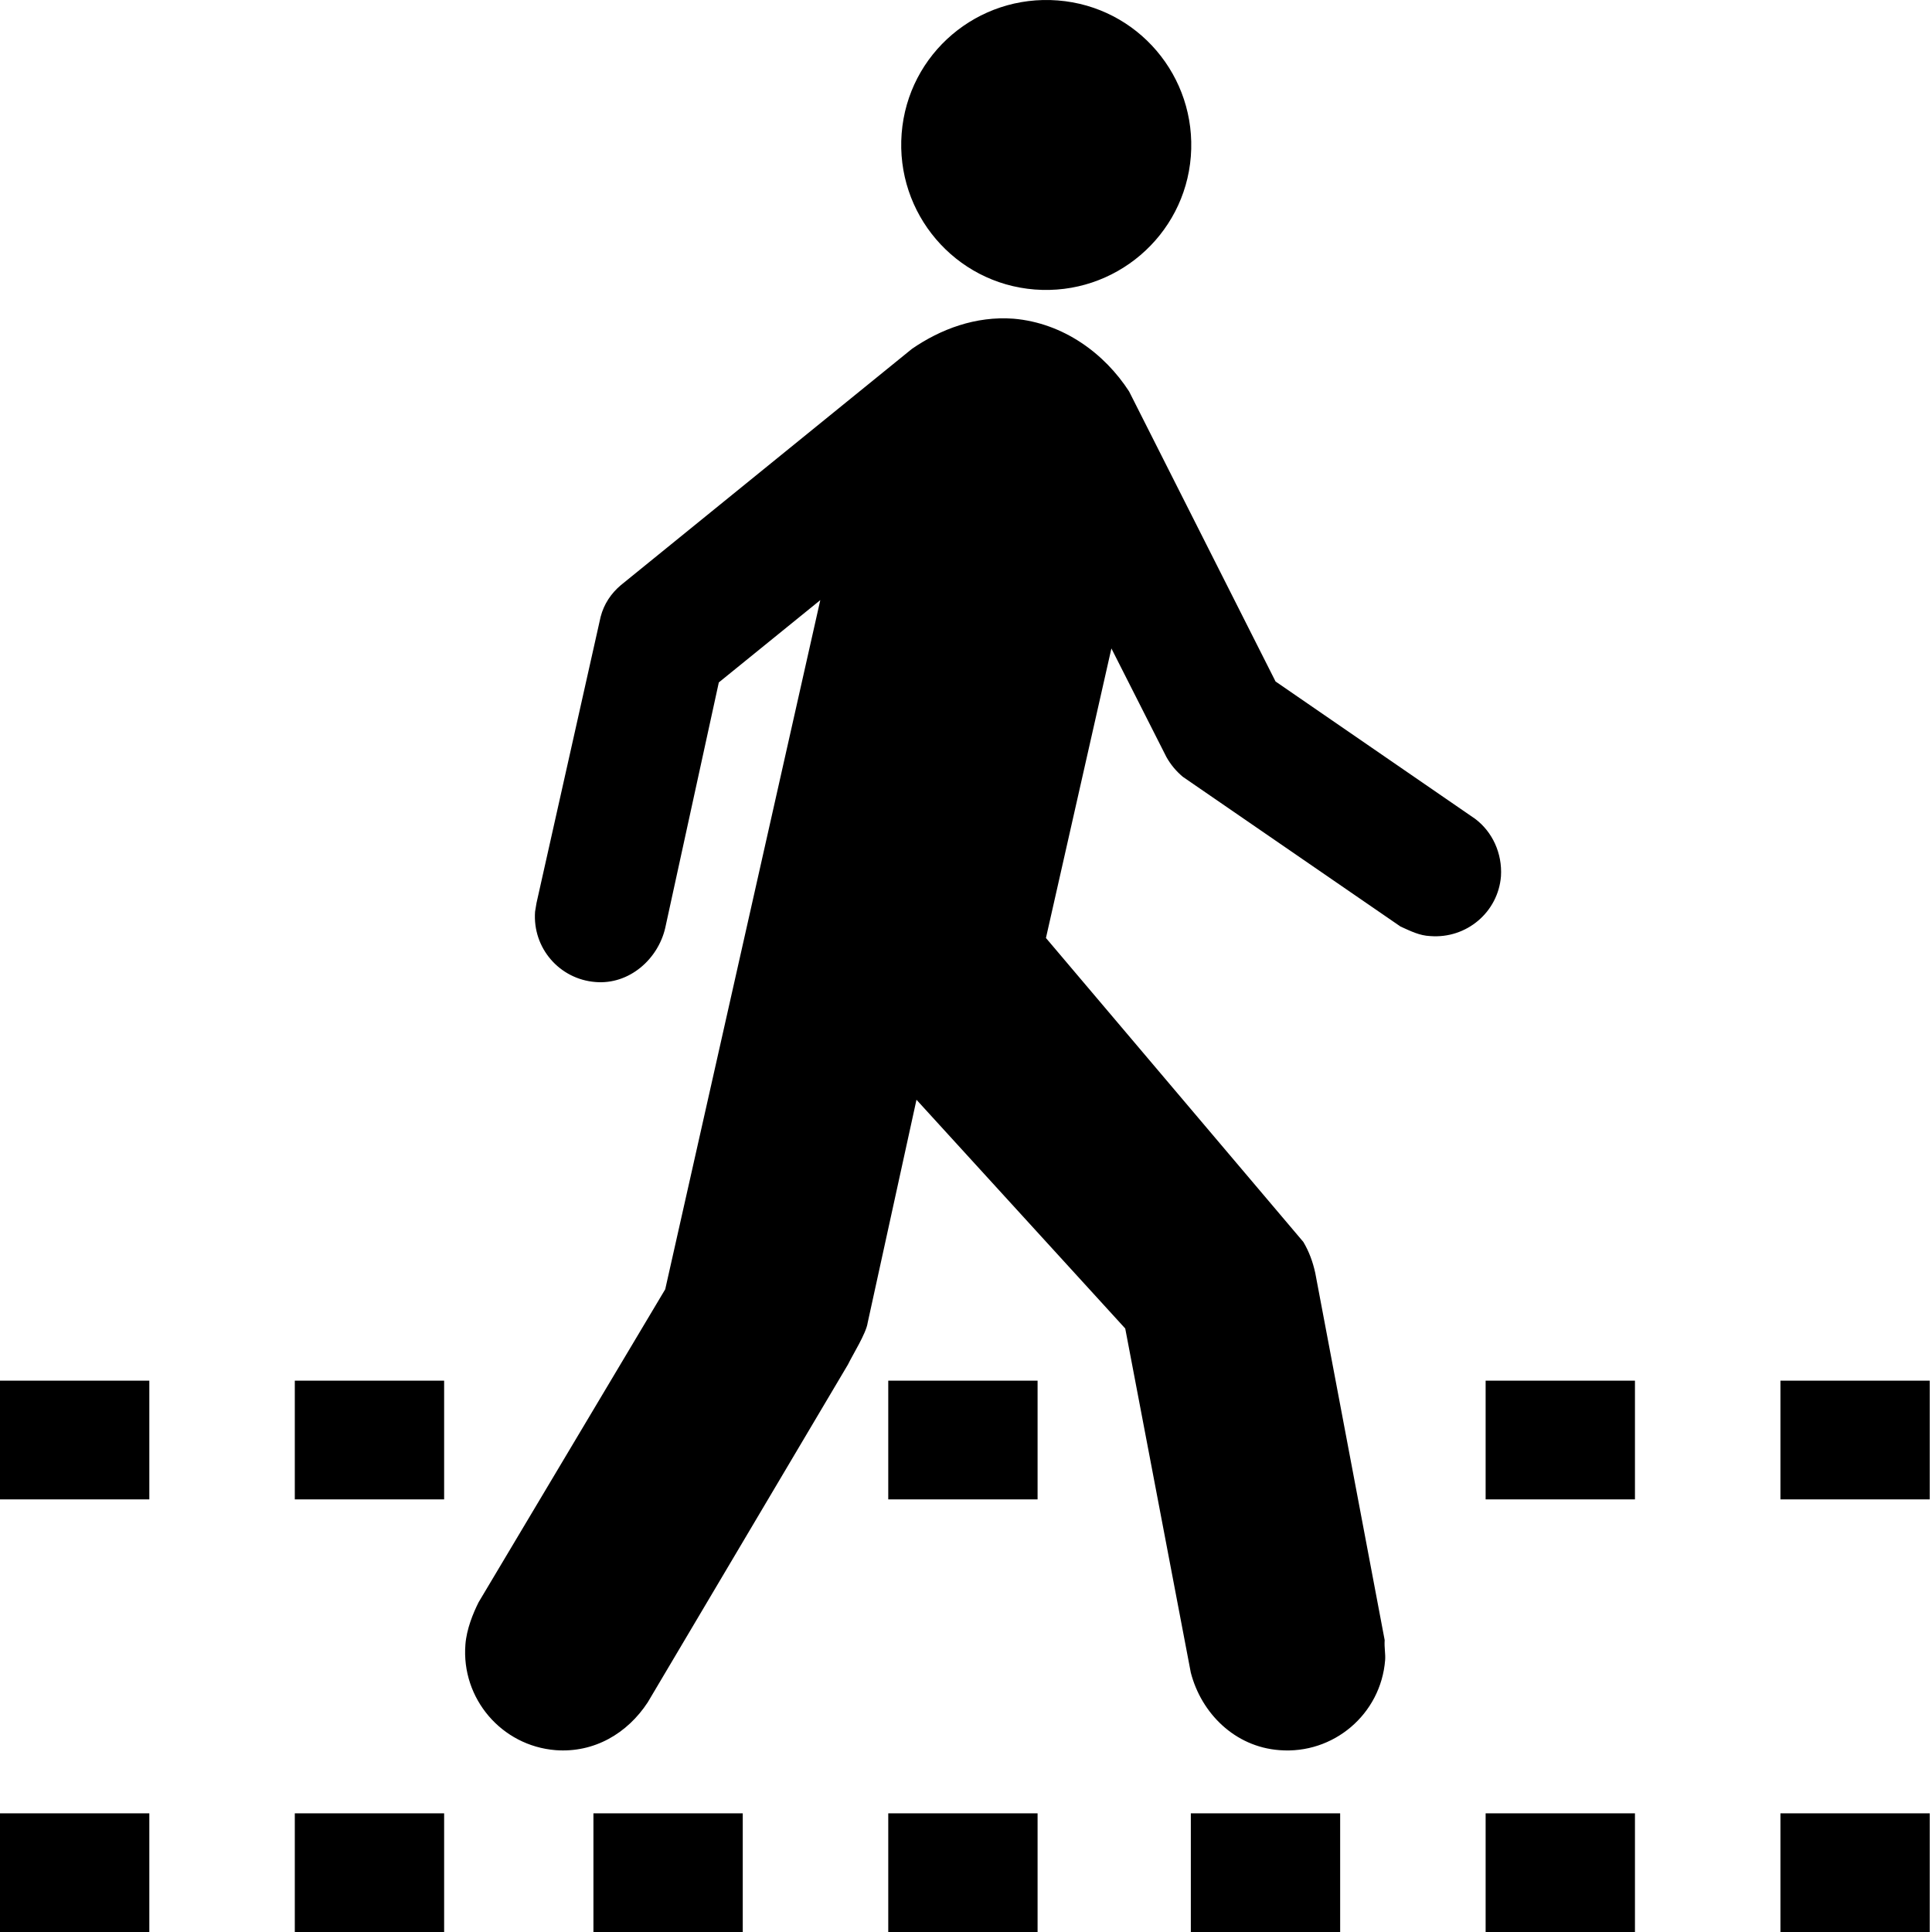 <?xml version="1.0" encoding="UTF-8" standalone="no"?>
<svg width="100px" height="100px" viewBox="0 0 100 100" version="1.1" xmlns="http://www.w3.org/2000/svg" xmlns:xlink="http://www.w3.org/1999/xlink">
    <!-- Generator: Sketch 3.8.3 (29802) - http://www.bohemiancoding.com/sketch -->
    <title>noun_521</title>
    <desc>Created with Sketch.</desc>
    <defs></defs>
    <g id="Page-1" stroke="none" stroke-width="1" fill="none" fill-rule="evenodd">
        <g id="noun_521" fill="#000000">
            <path d="M53.556,14.985 C57.699,15.307 61.316,12.211 61.637,8.098 C61.959,3.961 58.888,0.345 54.751,0.023 C50.607,-0.299 46.991,2.773 46.669,6.909 C46.347,11.045 49.431,14.663 53.556,14.985 L53.556,14.985 Z" id="Shape"></path>
            <path d="M47.202,18.057 C48.676,17.041 50.496,16.348 52.466,16.496 C55.048,16.719 57.178,18.305 58.442,20.261 L66.022,35.273 L76.352,42.382 C77.244,43.051 77.764,44.166 77.69,45.355 C77.542,47.213 75.906,48.6 74.024,48.451 C73.478,48.427 73.033,48.203 72.488,47.956 L61.217,40.203 C60.87,39.906 60.598,39.583 60.375,39.187 L57.526,33.563 L54.138,48.55 L67.459,64.28 C67.756,64.776 67.954,65.321 68.078,65.89 L71.67,84.89 C71.645,85.311 71.719,85.583 71.694,85.93 C71.471,88.729 69.019,90.811 66.219,90.587 C63.915,90.414 62.181,88.68 61.636,86.574 L58.242,68.763 L47.437,56.923 L44.91,68.467 C44.836,69.012 44.118,70.151 43.894,70.621 L33.528,88.11 C32.475,89.721 30.754,90.737 28.759,90.588 C25.96,90.365 23.867,87.913 24.09,85.113 C24.152,84.321 24.486,83.503 24.772,82.933 L34.432,66.733 L42.458,31.062 L37.206,35.322 L34.432,48.03 C34.061,49.64 32.575,50.978 30.816,50.829 C28.958,50.68 27.558,49.07 27.695,47.187 C27.719,47.039 27.744,46.89 27.769,46.741 L31.088,31.928 C31.261,31.259 31.633,30.714 32.128,30.293 L47.202,18.057 L47.202,18.057 Z" id="Shape"></path>
            <g id="Group" transform="translate(0, 71)">
                <rect id="Rectangle-path" x="0" y="0.463" width="7.729" height="6.145"></rect>
                <rect id="Rectangle-path" x="15.259" y="0.463" width="7.729" height="6.145"></rect>
                <rect id="Rectangle-path" x="45.976" y="0.463" width="7.729" height="6.145"></rect>
                <rect id="Rectangle-path" x="76.896" y="0.463" width="7.729" height="6.145"></rect>
                <rect id="Rectangle-path" x="92.155" y="0.463" width="7.729" height="6.145"></rect>
                <rect id="Rectangle-path" x="0" y="22.858" width="7.729" height="6.143"></rect>
                <rect id="Rectangle-path" x="15.259" y="22.858" width="7.729" height="6.143"></rect>
                <rect id="Rectangle-path" x="30.716" y="22.858" width="7.729" height="6.143"></rect>
                <rect id="Rectangle-path" x="61.637" y="22.858" width="7.729" height="6.143"></rect>
                <rect id="Rectangle-path" x="45.976" y="22.858" width="7.729" height="6.143"></rect>
                <rect id="Rectangle-path" x="76.896" y="22.858" width="7.729" height="6.143"></rect>
                <rect id="Rectangle-path" x="92.155" y="22.858" width="7.729" height="6.143"></rect>
            </g>
        </g>
    </g>
</svg>